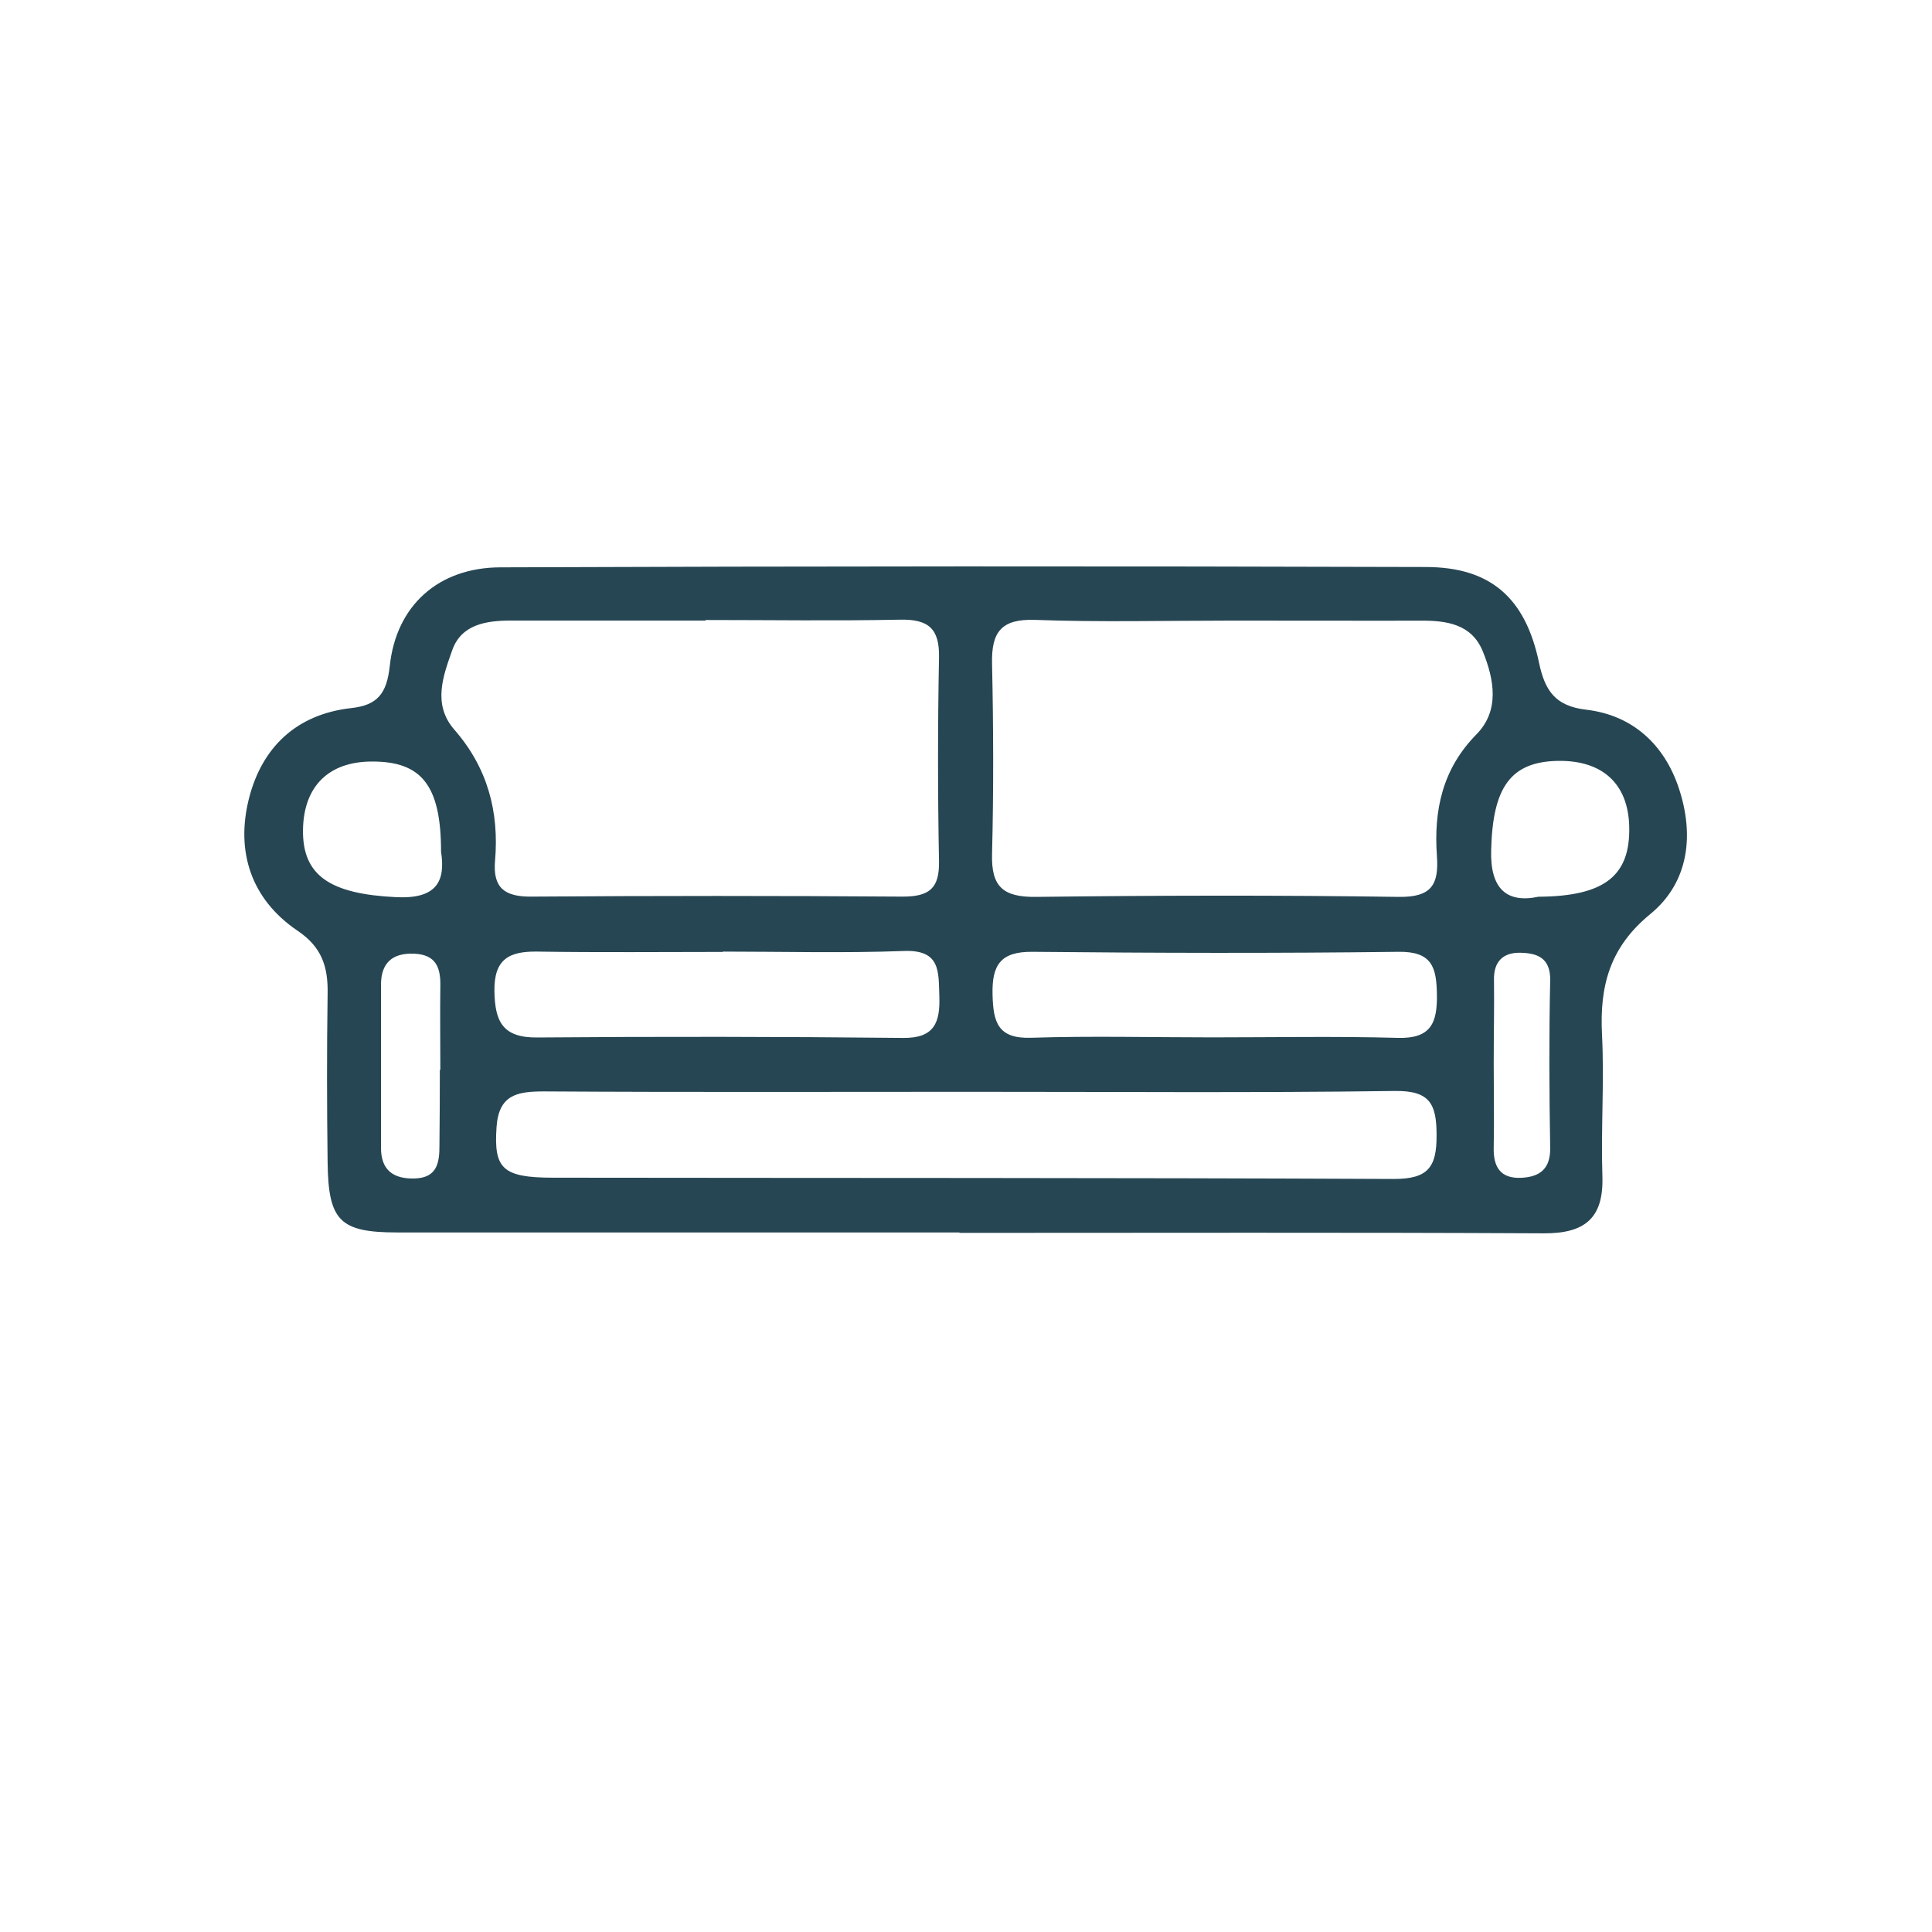 <svg id="Layer_1" data-name="Layer 1" xmlns="http://www.w3.org/2000/svg" viewBox="0 0 350 350"><defs><style>.cls-1{fill:#264653;}</style></defs><title>families_blue</title><path class="cls-1" d="M173.85,223.27q-50.92,0-101.86,0c-10.45,0-12.51-2.11-12.64-12.71-.13-10.16-.15-20.32,0-30.48.1-4.88-1-8.49-5.46-11.48-8.43-5.71-11.21-14.37-8.79-23.94,2.34-9.24,8.57-15.27,18.51-16.38,4.74-.52,6.45-2.58,7-7.62,1.16-11,8.85-17.84,20-17.88q83.82-.32,167.64-.06c11.75,0,18.09,5.56,20.56,17.34,1.07,5.12,3,7.87,8.55,8.51,8.51,1,14.19,6.43,16.77,14.2,2.78,8.33,1.94,17-5.17,22.83-7.33,6-9.19,13-8.74,21.82.43,8.53-.21,17.11.07,25.66.25,7.66-3.22,10.39-10.64,10.35-35.29-.18-70.58-.08-105.88-.08Zm48.91-110.84c-11.74,0-23.5.3-35.23-.13-6.16-.22-7.94,2.21-7.81,7.93.25,11.47.29,23,0,34.43-.17,6,2,7.89,8,7.82,21.88-.27,43.77-.32,65.66,0,5.95.09,7.31-2.21,6.93-7.44-.59-8.25,1-15.75,7.16-22,4.28-4.35,3.19-10,1.17-15s-6.56-5.64-11.37-5.6C245.72,112.47,234.24,112.41,222.76,112.43Zm-94.93-.11v.1c-11.75,0-23.5,0-35.25,0-4.51,0-9,.7-10.65,5.36s-3.62,9.83.39,14.42c6,6.86,8.13,14.86,7.36,23.75-.42,4.93,1.78,6.52,6.56,6.48q33.64-.24,67.29,0c4.83,0,6.68-1.49,6.58-6.43q-.35-18.42,0-36.85c.12-5.27-1.91-7-7.07-6.89C151.33,112.5,139.58,112.32,127.83,112.32Zm47.82,85.47c-25.69,0-51.38.09-77.06-.07-4.88,0-8.25.57-8.64,6.52-.49,7.37,1,9.09,10.08,9.11,50.84.07,101.67,0,152.51.23,6.15,0,7.75-2.12,7.71-7.94,0-5.63-1.2-8.08-7.54-8C227,198,201.34,197.78,175.65,197.79Zm44-9.86v0c11.19,0,22.4-.22,33.58.09,5.94.17,7.16-2.64,7.08-7.82-.07-5-.89-7.85-6.95-7.77-22.12.28-44.25.22-66.37,0-5.75-.05-7.31,2.42-7.18,7.73.12,5,.93,8.05,7,7.84C197.74,187.65,208.68,187.93,219.61,187.93Zm-88.68-15.54v.06c-11.19,0-22.39.12-33.58-.06-5.17-.08-7.92,1.35-7.82,7.22.1,5.52,1.55,8.39,7.73,8.34q33.18-.27,66.36.08c5.61.05,6.67-2.79,6.51-7.54-.16-4.46.26-8.46-6.42-8.21C152.8,172.69,141.86,172.39,130.93,172.39Zm147.79-9.94c12-.08,16.61-3.86,16.39-12.73-.19-7.73-4.84-12-12.9-11.88-8.58.15-11.83,4.77-12.11,16.13C269.92,161.06,273,163.66,278.72,162.45ZM79.9,154.29c0-12-3.52-16.36-12.51-16.33-7.86,0-12.39,4.51-12.5,12.37-.12,8.36,5,11.63,16.89,12.2C79.09,162.89,80.74,159.66,79.9,154.29Zm-.22,39.51h.09c0-5.06-.07-10.12,0-15.17.07-3.38-.82-5.7-4.75-5.86s-6,1.66-6,5.63q0,14.78,0,29.55c0,4.09,2.31,5.66,6.13,5.54,4.1-.13,4.48-2.94,4.46-6.11C79.66,202.86,79.68,198.33,79.68,193.8Zm190.92-1.11h0c0,5.05.1,10.1,0,15.14-.1,3.56,1.2,5.72,5,5.54,3.31-.16,5.3-1.58,5.23-5.45-.17-10.09-.22-20.19,0-30.27.1-4.18-2.42-5-5.45-5.05s-4.83,1.54-4.73,5C270.71,182.59,270.6,187.64,270.6,192.69Z"/></svg>